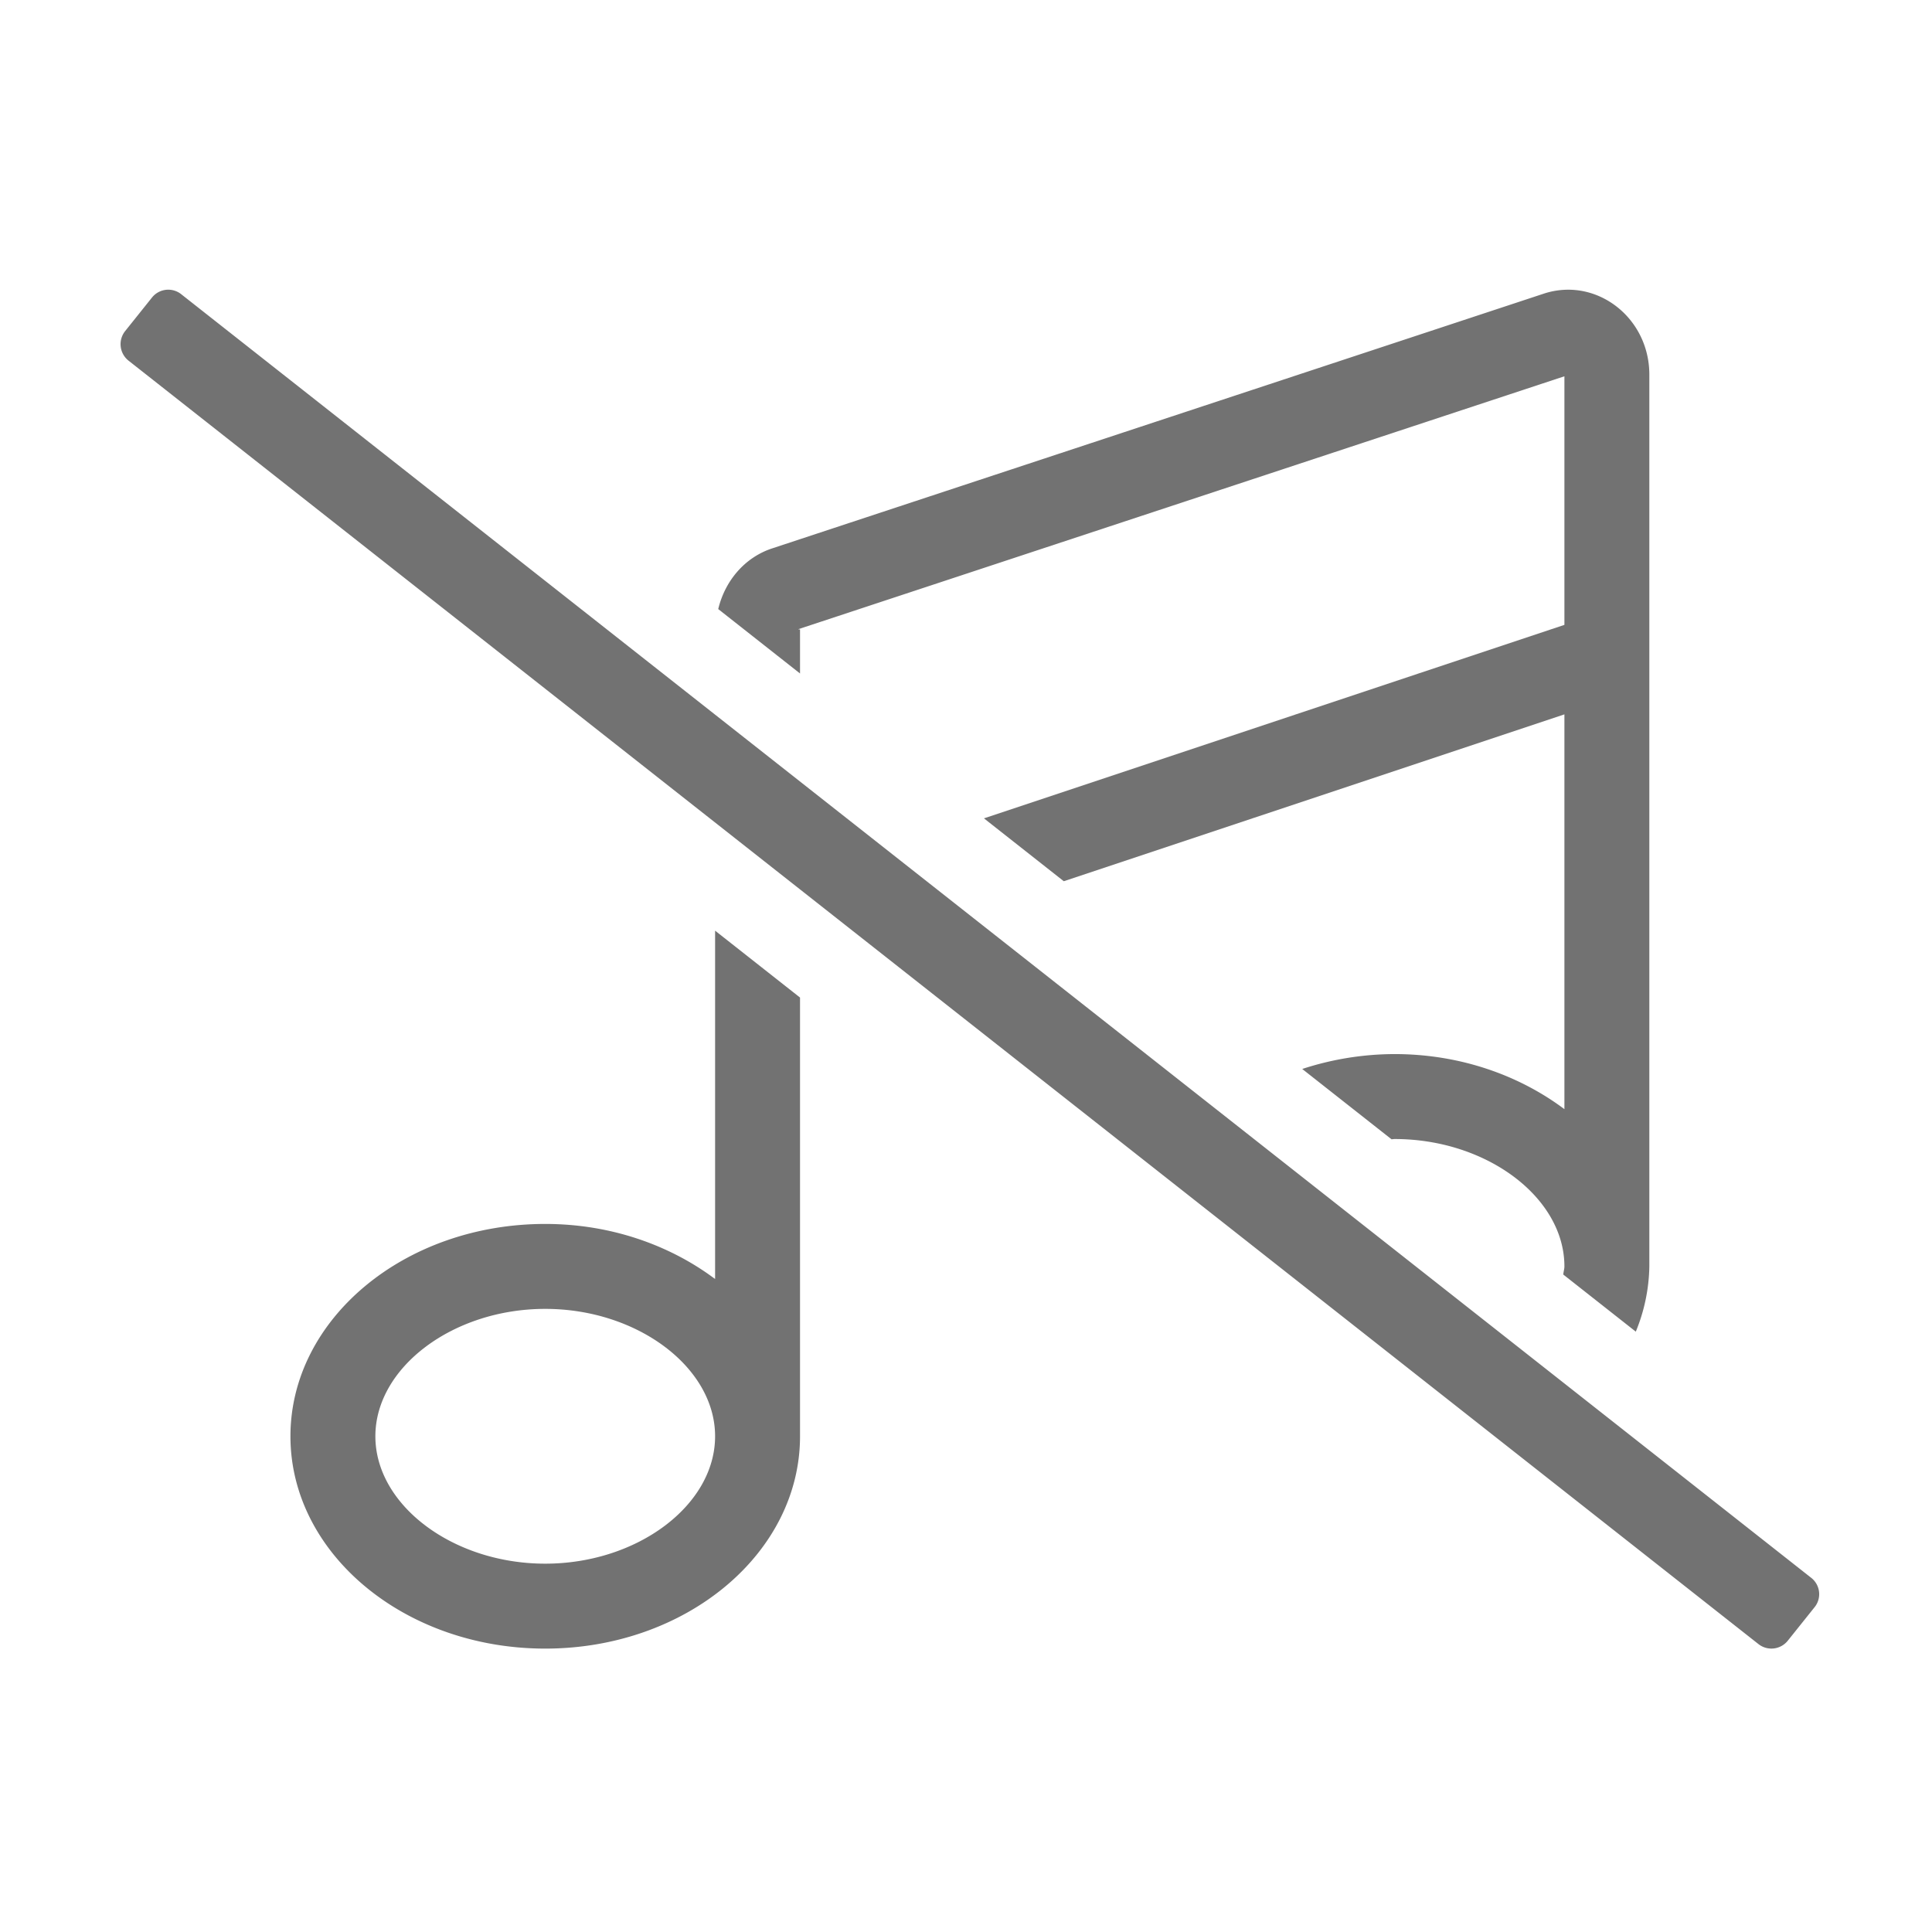 ﻿<?xml version='1.0' encoding='UTF-8'?>
<svg viewBox="-1.997 -4.798 31.997 32" xmlns="http://www.w3.org/2000/svg">
  <g transform="matrix(0.999, 0, 0, 0.999, 0, 0)">
    <g transform="matrix(0.044, 0, 0, 0.044, 0, 0)">
      <path d="M637, 485.34L23, 1.82A7.85 7.85 0 0 0 11.79, 3L1.79, 15.5A7.92 7.92 0 0 0 3, 26.73L617, 510.21A7.89 7.89 0 0 0 628.18, 509L638.18, 496.5A7.82 7.82 0 0 0 637, 485.34zM256, 128L255.44, 128L255.44, 127.88L544, 32.62L544, 126.28L325.3, 199.18L355.38, 222.87L544, 160L544, 308.75C527, 296 504.71, 288 480, 288A112.39 112.39 0 0 0 445.22, 293.61L478.85, 320.09C479.24, 320.09 479.61, 320 480, 320C514.69, 320 544, 342 544, 368C544, 369 543.66, 370 543.57, 371.06L570.9, 392.58A67.33 67.33 0 0 0 576, 368L576, 32C576, 13.75 561.69, 0 545.44, 0A29.38 29.38 0 0 0 536.19, 1.5L245.4, 97.5C235.12, 100.92 227.72, 109.71 225.18, 120.33L256, 144.6zM224, 372.75C207, 360 184.7, 352 160, 352C107, 352 64, 387.81 64, 432C64, 476.19 107, 512 160, 512C213, 512 256, 476.19 256, 432L256, 266.7L224, 241.5zM160, 480C125.31, 480 96, 458 96, 432C96, 406 125.32, 384 160, 384C194.68, 384 224, 406 224, 432C224, 458 194.7, 480 160, 480z" fill="#727272" fill-opacity="1" class="Black" />
    </g>
  </g>
</svg>